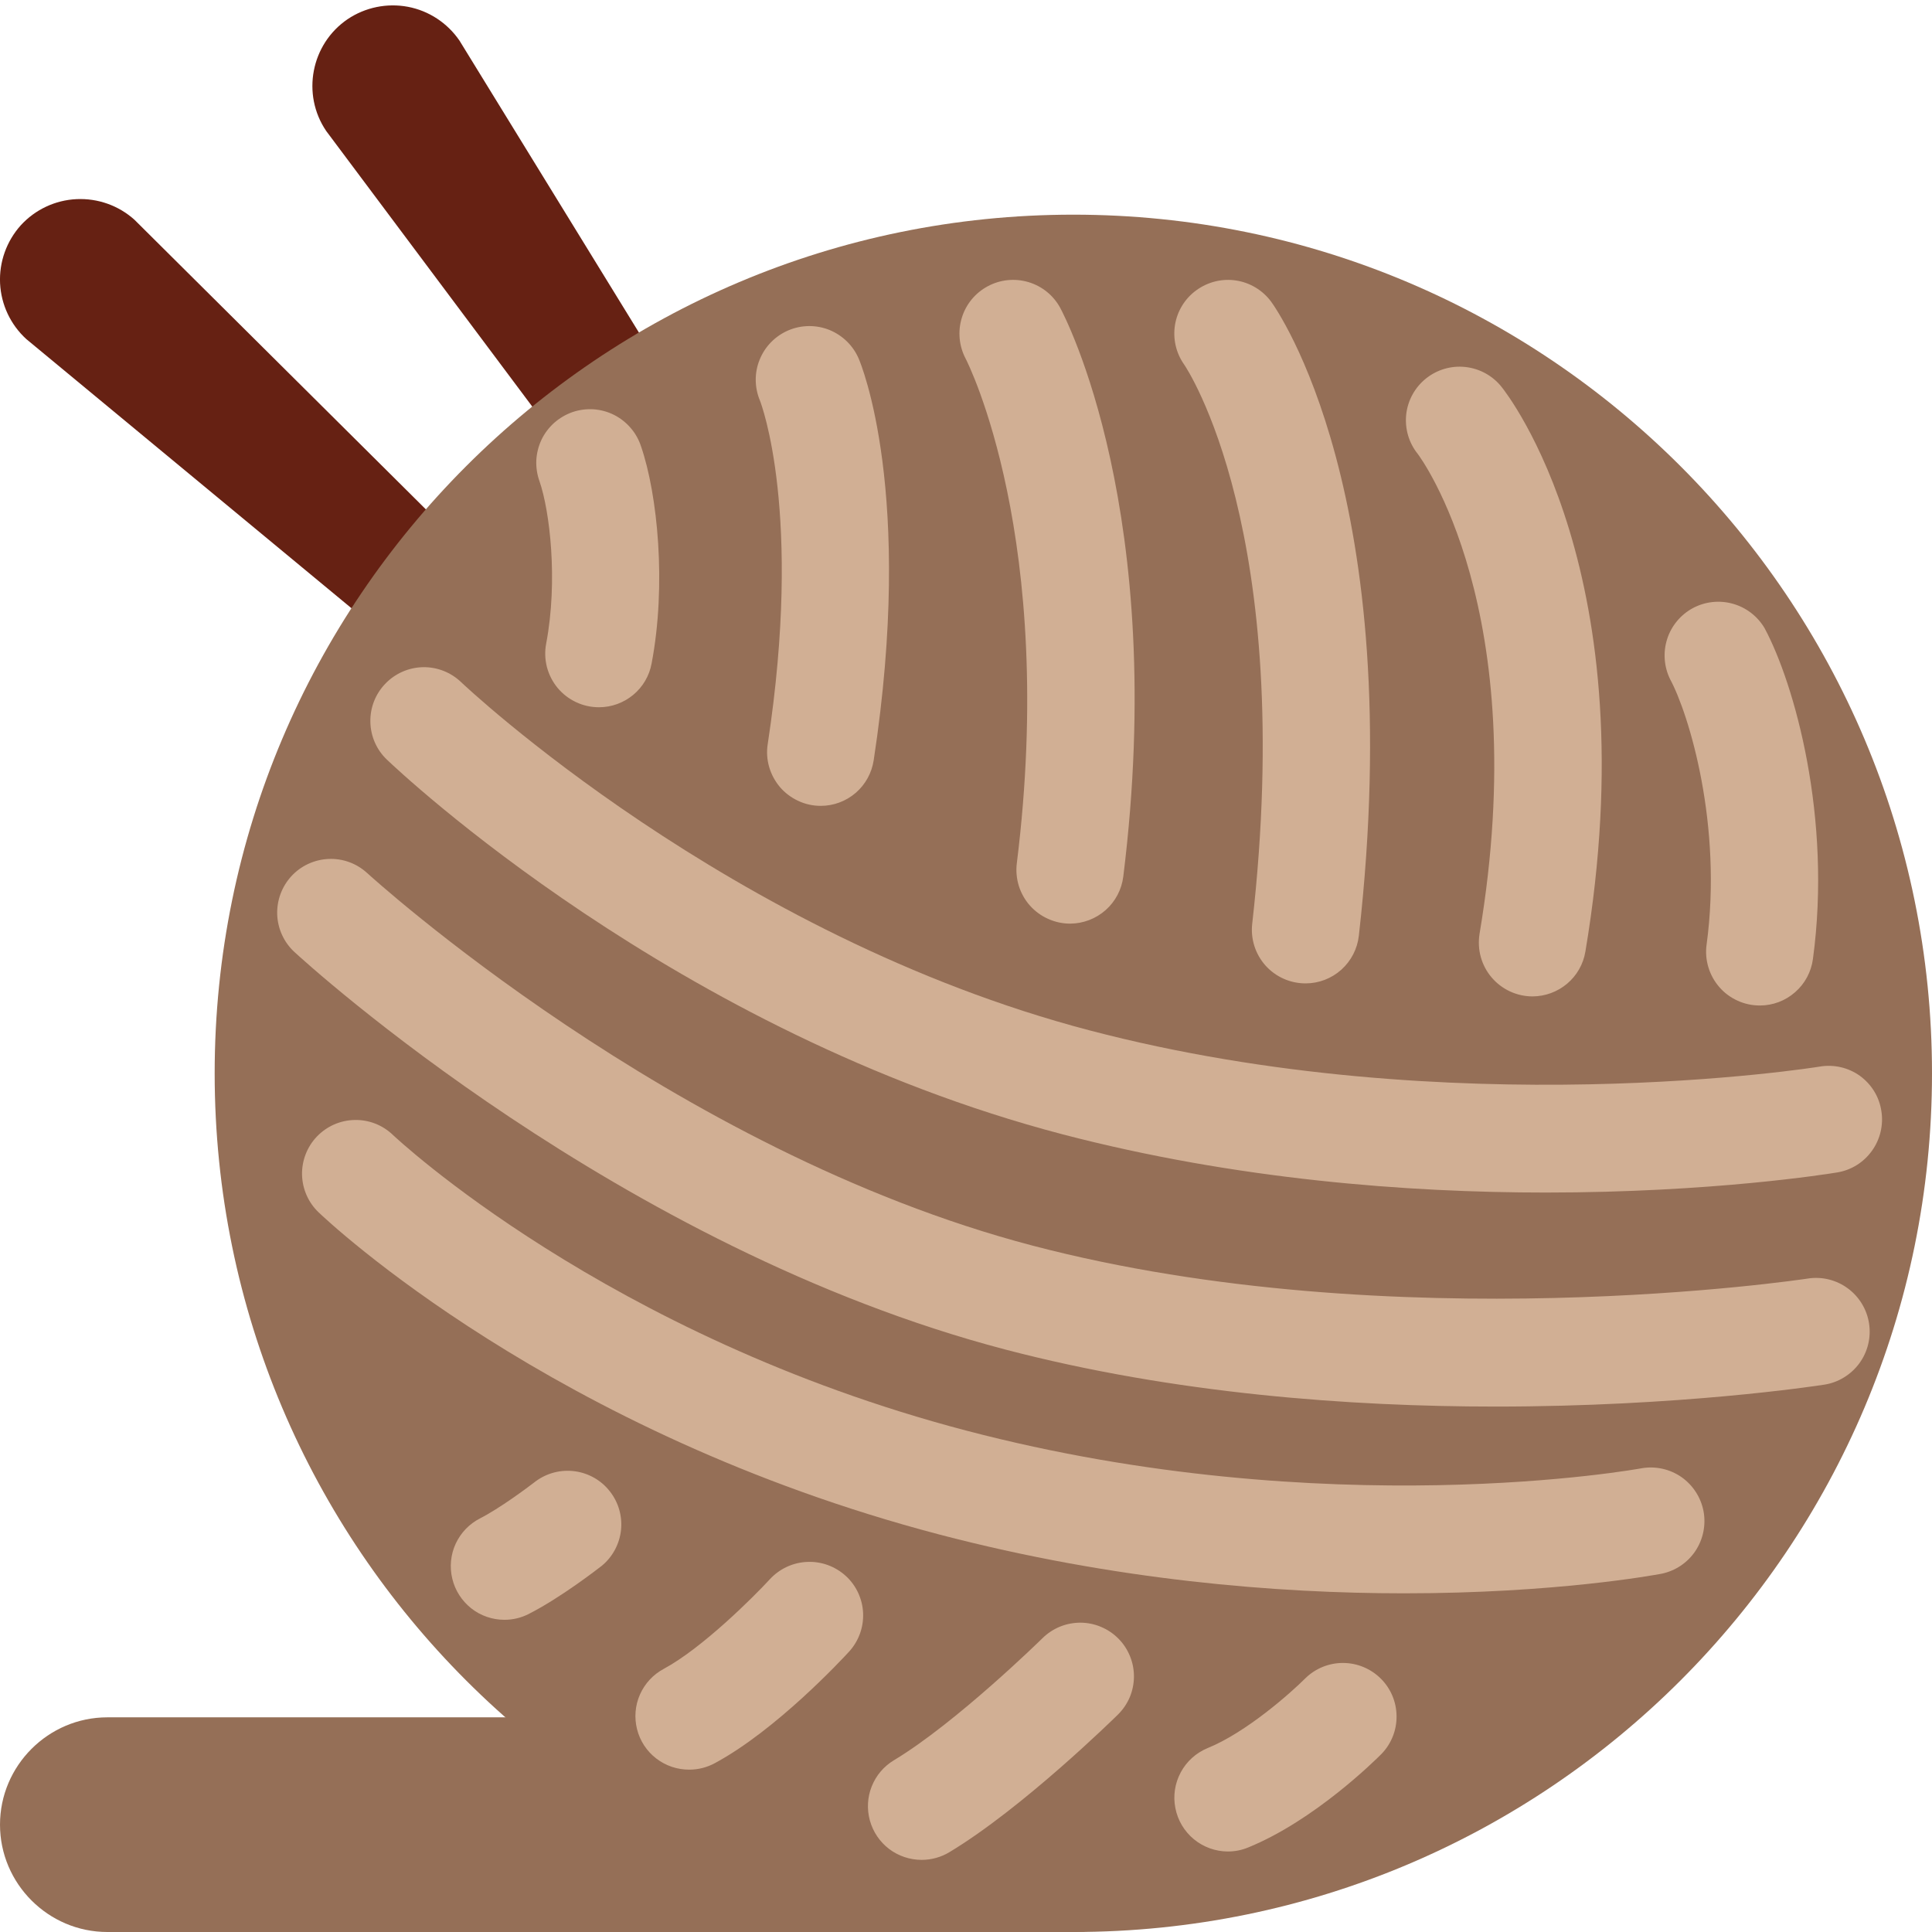 <svg width="27" height="27" viewBox="0 0 27 27" fill="none" xmlns="http://www.w3.org/2000/svg">
<g clip-path="url(#clip0_33_160)">
<path d="M15.392 15.779C15.904 15.431 15.418 15.15 15.07 14.638L6.421 0.567C6.252 0.321 5.994 0.151 5.701 0.095C5.408 0.04 5.105 0.102 4.858 0.268C4.346 0.616 4.211 1.319 4.559 1.831L14.45 15.059C14.797 15.572 14.88 16.127 15.392 15.779ZM14.176 15.748C14.591 15.29 14.053 15.13 13.595 14.715L1.88 3.072C1.658 2.872 1.367 2.769 1.069 2.783C0.771 2.797 0.491 2.929 0.29 3.149C0.091 3.371 -0.013 3.662 0.001 3.96C0.016 4.258 0.147 4.537 0.368 4.739L13.091 15.27C13.55 15.686 13.76 16.207 14.176 15.748Z" fill="#662113"/>
<path d="M15 24H1.5C0.675 24 0 24.675 0 25.5C0 26.325 0.675 27 1.5 27H15C15.825 27 16.5 26.325 16.5 25.5C16.5 24.675 15.825 24 15 24Z" fill="#956F57"/>
<path d="M15 27C8.373 27 3 21.627 3 15C3 8.373 8.373 3 15 3C21.627 3 27 8.373 27 15C27 21.627 21.627 27 15 27Z" fill="#956F57"/>
<path d="M19.622 22.267C21.733 22.267 23.119 22.012 23.221 21.993C23.414 21.953 23.584 21.839 23.693 21.676C23.802 21.512 23.843 21.313 23.807 21.119C23.77 20.926 23.659 20.755 23.498 20.642C23.336 20.53 23.137 20.486 22.943 20.519C22.9 20.528 18.55 21.316 13.508 19.994C8.473 18.674 5.519 15.887 5.49 15.86C5.346 15.722 5.154 15.647 4.955 15.652C4.756 15.656 4.567 15.739 4.429 15.883C4.292 16.026 4.217 16.219 4.221 16.418C4.226 16.617 4.309 16.806 4.453 16.943C4.584 17.069 7.72 20.026 13.127 21.445C15.581 22.088 17.856 22.267 19.622 22.267Z" fill="#D1AF94"/>
<path d="M20.899 19.657C23.473 19.657 25.357 19.372 25.494 19.351C25.591 19.336 25.685 19.302 25.769 19.25C25.853 19.199 25.926 19.132 25.985 19.052C26.102 18.892 26.151 18.691 26.12 18.494C26.09 18.298 25.982 18.121 25.822 18.004C25.661 17.886 25.46 17.837 25.264 17.868C25.207 17.877 19.494 18.736 14.431 17.408C9.389 16.087 5.171 12.237 5.129 12.199C4.982 12.065 4.789 11.995 4.591 12.004C4.393 12.013 4.206 12.099 4.072 12.245C3.938 12.391 3.867 12.584 3.874 12.782C3.882 12.98 3.967 13.167 4.112 13.302C4.295 13.471 8.651 17.444 14.05 18.86C16.417 19.48 18.872 19.657 20.899 19.657Z" fill="#D1AF94"/>
<path d="M21.603 16.666C23.931 16.666 25.554 16.405 25.675 16.385C25.871 16.353 26.046 16.244 26.161 16.082C26.277 15.921 26.324 15.72 26.292 15.524C26.277 15.427 26.243 15.333 26.191 15.249C26.139 15.165 26.071 15.092 25.991 15.034C25.911 14.977 25.82 14.936 25.724 14.914C25.627 14.892 25.528 14.889 25.43 14.906C25.38 14.915 20.283 15.726 15.228 14.4C10.193 13.08 6.48 9.568 6.444 9.533C6.3 9.395 6.108 9.32 5.909 9.324C5.71 9.329 5.521 9.412 5.384 9.556C5.246 9.699 5.171 9.892 5.176 10.091C5.18 10.29 5.263 10.479 5.407 10.616C5.569 10.771 9.441 14.434 14.848 15.852C17.279 16.487 19.681 16.666 21.603 16.666Z" fill="#D1AF94"/>
<path d="M21.418 13.925C21.595 13.924 21.766 13.861 21.901 13.747C22.037 13.632 22.127 13.474 22.156 13.299C23.043 8.026 21.067 5.509 20.983 5.405C20.859 5.25 20.678 5.151 20.48 5.129C20.282 5.107 20.084 5.165 19.929 5.289C19.774 5.413 19.674 5.594 19.652 5.792C19.631 5.99 19.688 6.188 19.813 6.343C19.845 6.385 21.438 8.523 20.677 13.05C20.66 13.158 20.665 13.268 20.694 13.373C20.723 13.478 20.774 13.576 20.845 13.659C20.915 13.742 21.003 13.809 21.102 13.855C21.201 13.901 21.309 13.925 21.418 13.925ZM18.246 13.743C18.43 13.743 18.608 13.675 18.745 13.552C18.882 13.429 18.969 13.261 18.99 13.078C19.687 6.925 17.842 4.322 17.763 4.214C17.645 4.056 17.47 3.95 17.275 3.92C17.08 3.89 16.881 3.939 16.721 4.055C16.561 4.17 16.453 4.345 16.421 4.539C16.389 4.734 16.435 4.934 16.549 5.095C16.579 5.137 18.12 7.435 17.5 12.908C17.488 13.013 17.498 13.119 17.53 13.22C17.562 13.321 17.615 13.414 17.685 13.493C17.756 13.572 17.842 13.635 17.939 13.678C18.035 13.721 18.14 13.743 18.246 13.743ZM14.955 12.908C15.138 12.907 15.314 12.84 15.451 12.719C15.588 12.598 15.675 12.432 15.698 12.251C16.329 7.172 14.878 4.416 14.816 4.301C14.721 4.127 14.561 3.998 14.371 3.942C14.181 3.886 13.977 3.907 13.803 4.001C13.628 4.095 13.498 4.254 13.441 4.443C13.383 4.633 13.403 4.837 13.495 5.012C13.522 5.063 14.773 7.531 14.21 12.066C14.197 12.171 14.207 12.278 14.238 12.38C14.27 12.481 14.322 12.575 14.393 12.655C14.463 12.734 14.55 12.798 14.647 12.841C14.744 12.885 14.849 12.908 14.955 12.908ZM11.47 11.262C11.649 11.262 11.822 11.198 11.958 11.081C12.094 10.964 12.183 10.802 12.21 10.625C12.781 6.883 12.033 5.087 12.001 5.013C11.923 4.83 11.775 4.686 11.591 4.611C11.407 4.537 11.2 4.539 11.017 4.617C10.835 4.695 10.69 4.842 10.616 5.027C10.541 5.211 10.544 5.417 10.621 5.6C10.637 5.641 11.221 7.168 10.729 10.399C10.712 10.505 10.719 10.615 10.749 10.718C10.779 10.822 10.831 10.918 10.901 11.001C10.971 11.082 11.059 11.148 11.157 11.193C11.255 11.239 11.362 11.262 11.47 11.262ZM17.158 25.875C17.255 25.875 17.35 25.857 17.44 25.82C18.364 25.445 19.215 24.604 19.309 24.509C19.445 24.367 19.52 24.178 19.517 23.981C19.515 23.784 19.436 23.596 19.296 23.458C19.156 23.319 18.968 23.241 18.771 23.24C18.575 23.239 18.385 23.315 18.244 23.453C18.047 23.651 17.418 24.211 16.876 24.43C16.715 24.497 16.583 24.616 16.501 24.769C16.419 24.922 16.392 25.098 16.426 25.268C16.459 25.439 16.55 25.592 16.684 25.703C16.817 25.813 16.985 25.874 17.158 25.875ZM12.881 25.992C13.017 25.992 13.15 25.955 13.267 25.885C14.29 25.27 15.569 24.015 15.623 23.962C15.693 23.893 15.749 23.811 15.788 23.72C15.826 23.63 15.846 23.532 15.847 23.434C15.848 23.335 15.829 23.237 15.792 23.146C15.755 23.055 15.701 22.971 15.631 22.901C15.562 22.831 15.48 22.775 15.389 22.737C15.299 22.698 15.201 22.678 15.102 22.677C15.004 22.677 14.906 22.695 14.815 22.732C14.724 22.769 14.64 22.824 14.57 22.893C14.558 22.905 13.364 24.076 12.494 24.599C12.353 24.683 12.244 24.811 12.183 24.964C12.122 25.116 12.113 25.284 12.157 25.443C12.201 25.601 12.295 25.74 12.426 25.84C12.557 25.939 12.717 25.992 12.881 25.992ZM9.634 24.731C9.758 24.731 9.88 24.7 9.989 24.641C10.846 24.18 11.763 23.194 11.865 23.083C11.932 23.01 11.983 22.925 12.017 22.833C12.051 22.741 12.066 22.642 12.062 22.544C12.058 22.445 12.034 22.349 11.993 22.26C11.951 22.17 11.893 22.09 11.82 22.024C11.673 21.89 11.479 21.819 11.281 21.828C11.082 21.836 10.895 21.923 10.76 22.069C10.53 22.319 9.815 23.032 9.277 23.322C9.129 23.401 9.012 23.527 8.944 23.68C8.876 23.833 8.862 24.004 8.903 24.167C8.944 24.329 9.038 24.473 9.171 24.575C9.303 24.677 9.466 24.732 9.634 24.731ZM7.05 22.637C7.168 22.637 7.285 22.609 7.39 22.555C7.843 22.324 8.356 21.924 8.413 21.88C8.563 21.755 8.658 21.576 8.679 21.382C8.699 21.188 8.643 20.994 8.522 20.841C8.402 20.687 8.226 20.587 8.033 20.561C7.84 20.535 7.644 20.585 7.487 20.701C7.363 20.797 6.982 21.08 6.708 21.22C6.558 21.297 6.439 21.421 6.368 21.574C6.298 21.727 6.281 21.899 6.321 22.063C6.36 22.227 6.454 22.372 6.586 22.477C6.718 22.581 6.882 22.637 7.05 22.637ZM24.595 14.052C24.776 14.052 24.951 13.986 25.087 13.866C25.224 13.747 25.312 13.582 25.336 13.402C25.604 11.428 25.078 9.556 24.66 8.778C24.561 8.611 24.402 8.489 24.215 8.437C24.028 8.385 23.828 8.407 23.657 8.499C23.487 8.591 23.358 8.746 23.299 8.93C23.24 9.115 23.254 9.315 23.339 9.49C23.604 9.98 24.076 11.533 23.85 13.201C23.835 13.307 23.844 13.415 23.875 13.518C23.906 13.62 23.958 13.715 24.029 13.796C24.099 13.877 24.186 13.941 24.284 13.985C24.381 14.03 24.488 14.052 24.595 14.052ZM8.371 9.884C8.545 9.884 8.714 9.823 8.848 9.712C8.983 9.601 9.074 9.446 9.106 9.274C9.316 8.172 9.19 6.913 8.959 6.239C8.928 6.144 8.879 6.056 8.814 5.981C8.749 5.905 8.67 5.843 8.581 5.798C8.491 5.753 8.394 5.727 8.295 5.72C8.195 5.714 8.095 5.727 8.001 5.759C7.907 5.792 7.82 5.843 7.745 5.909C7.671 5.976 7.61 6.056 7.567 6.146C7.525 6.236 7.5 6.334 7.495 6.434C7.491 6.533 7.506 6.633 7.54 6.727C7.681 7.133 7.801 8.106 7.633 8.994C7.612 9.103 7.616 9.214 7.643 9.321C7.671 9.428 7.722 9.528 7.792 9.613C7.863 9.698 7.951 9.766 8.051 9.813C8.151 9.86 8.26 9.884 8.371 9.884Z" fill="#D1AF94"/>
</g>
<defs>
<clipPath id="clip0_33_160">
<rect width="27" height="27" fill="white" transform="matrix(-1 0 0 1 27 0)"/>
</clipPath>
</defs>
</svg>
